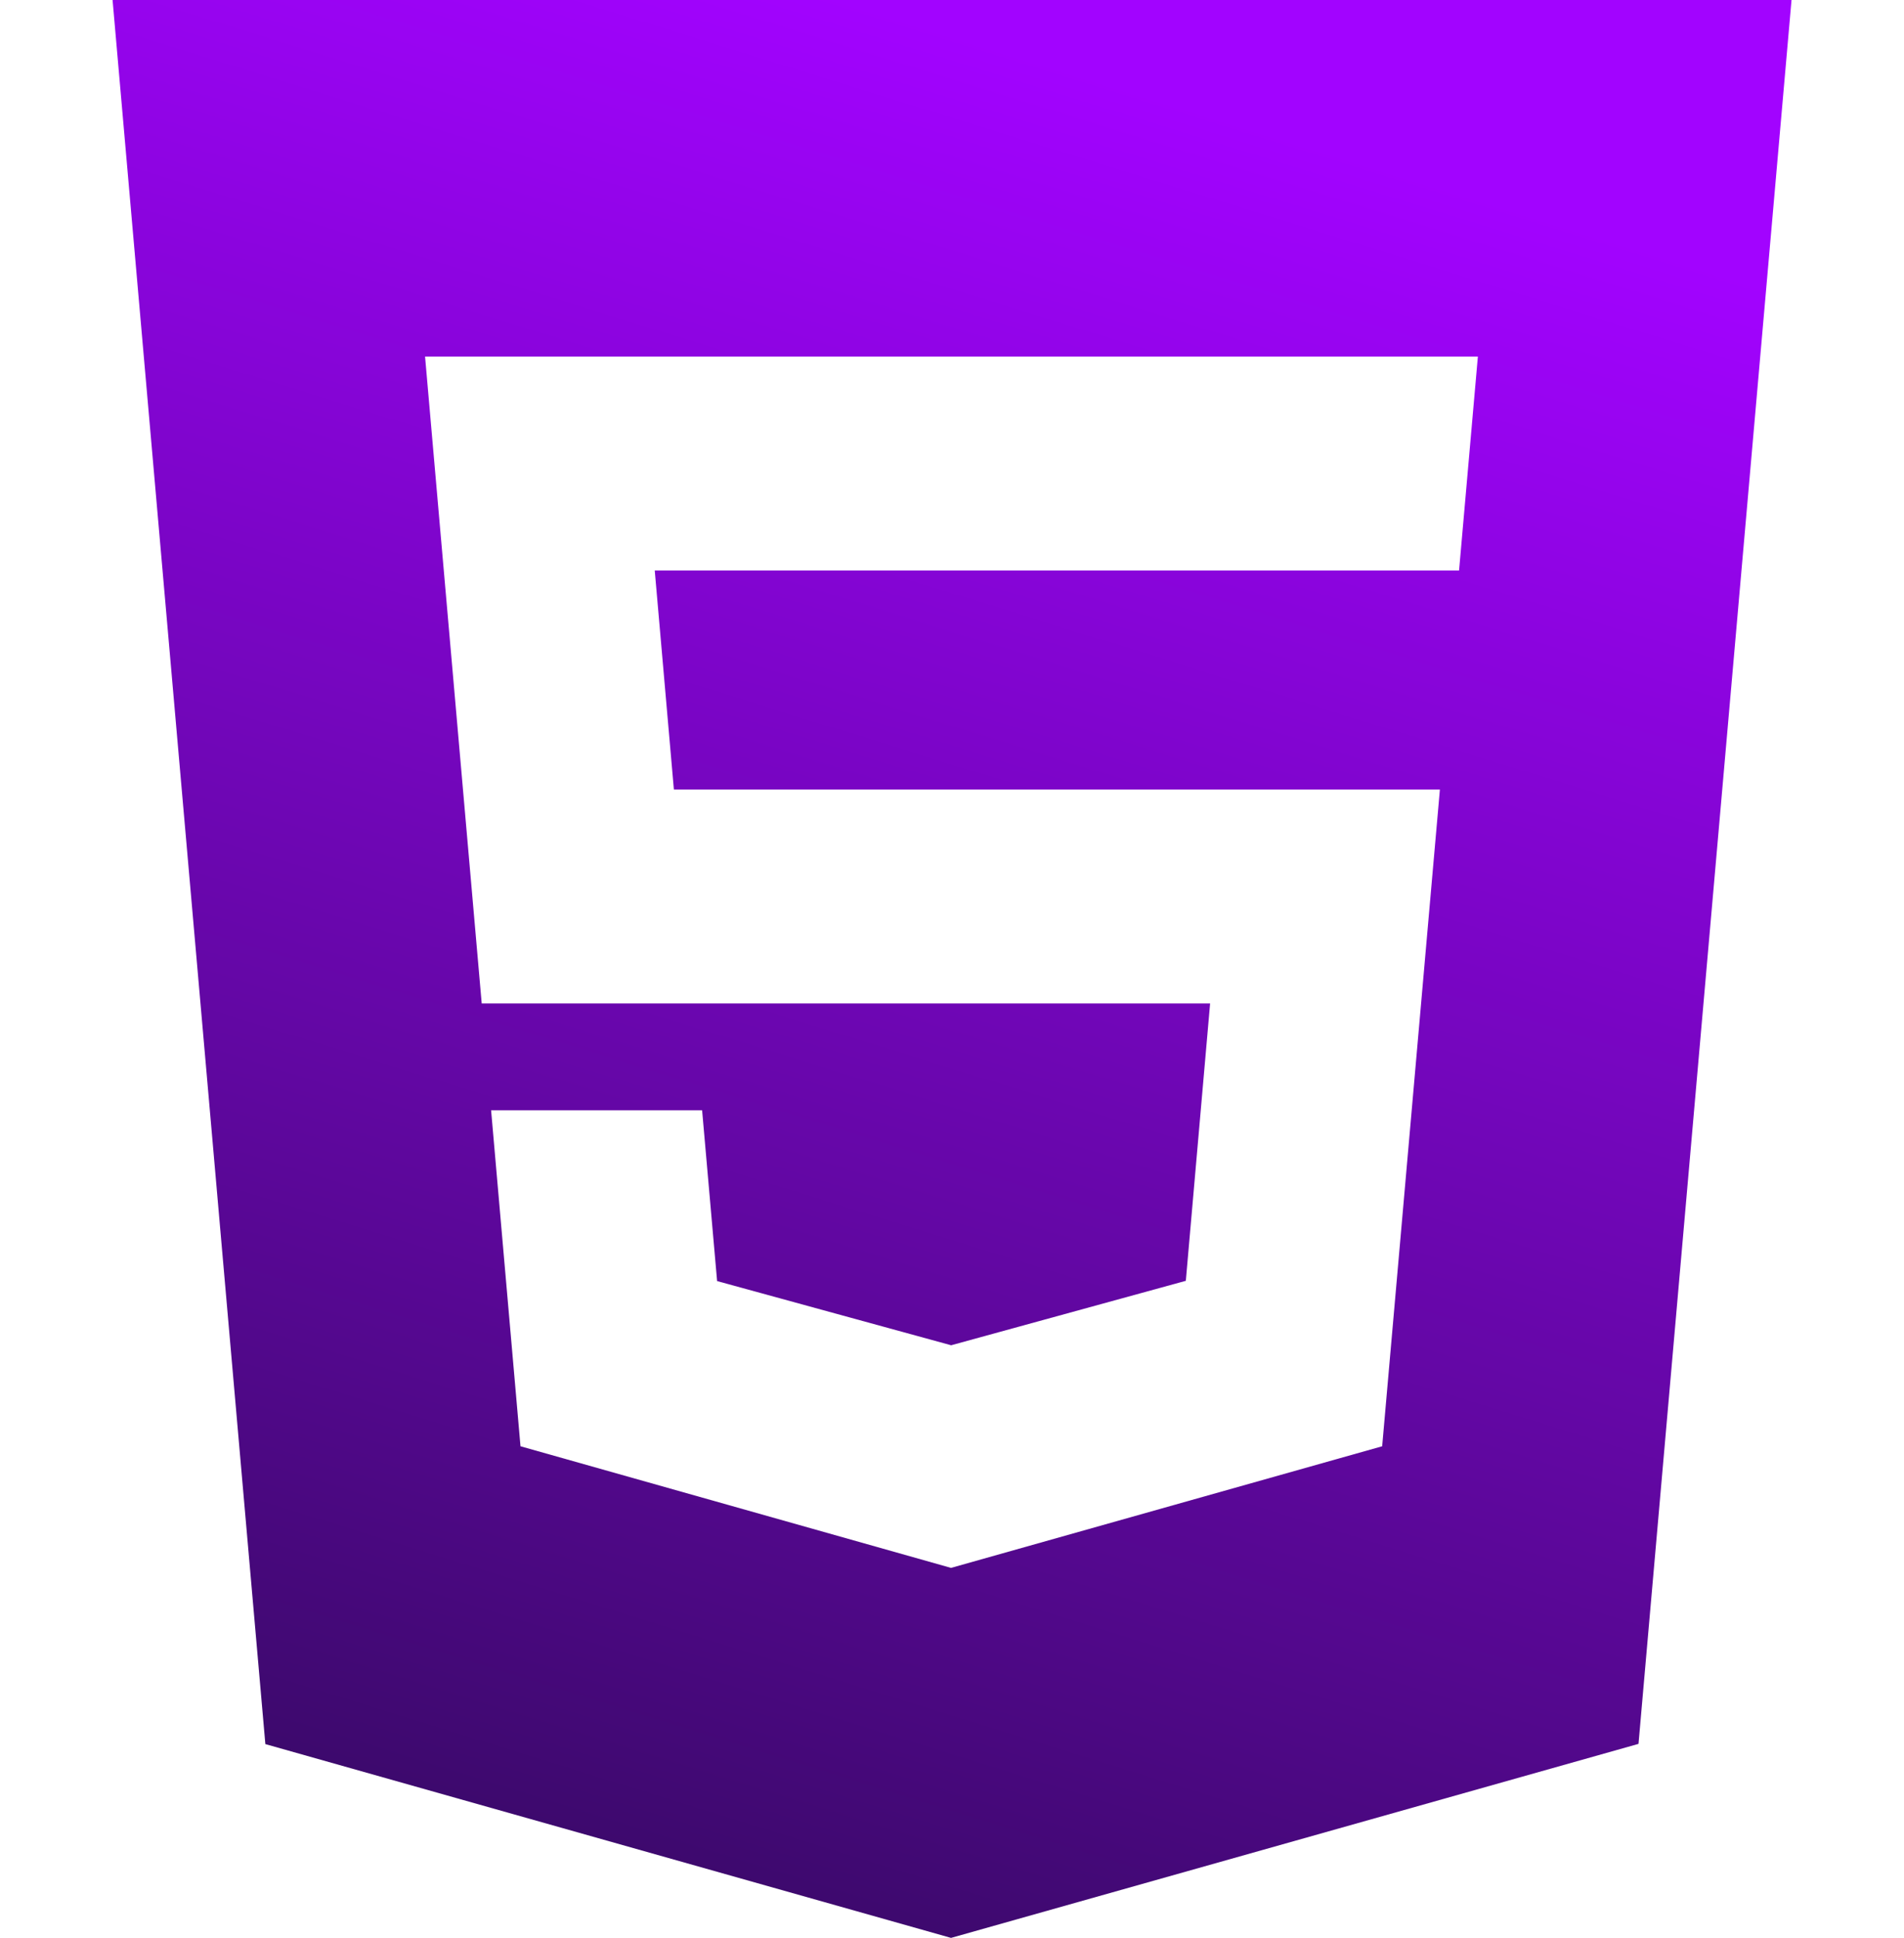 <svg width="57" height="58" viewBox="0 0 57 58" fill="none" xmlns="http://www.w3.org/2000/svg">
<path d="M3.37 0L7.944 52.2L28.471 58L49.052 52.193L53.633 0H3.374H3.37ZM43.676 17.074H19.601L20.174 23.631H43.106L41.378 43.286L28.471 46.926L15.582 43.286L14.702 33.23H21.019L21.468 38.342L28.475 40.263L28.489 40.259L35.5 38.334L36.227 30.033H14.421L12.725 10.672H44.243L43.68 17.074H43.676Z" fill="url(#paint0_linear)"/>
<defs>
<linearGradient id="paint0_linear" x1="25.167" y1="58" x2="41.616" y2="5.034" gradientUnits="userSpaceOnUse">
<stop stop-color="#3C096C"/>
<stop offset="1" stop-color="#A203FF"/>
</linearGradient>
</defs>
</svg>
